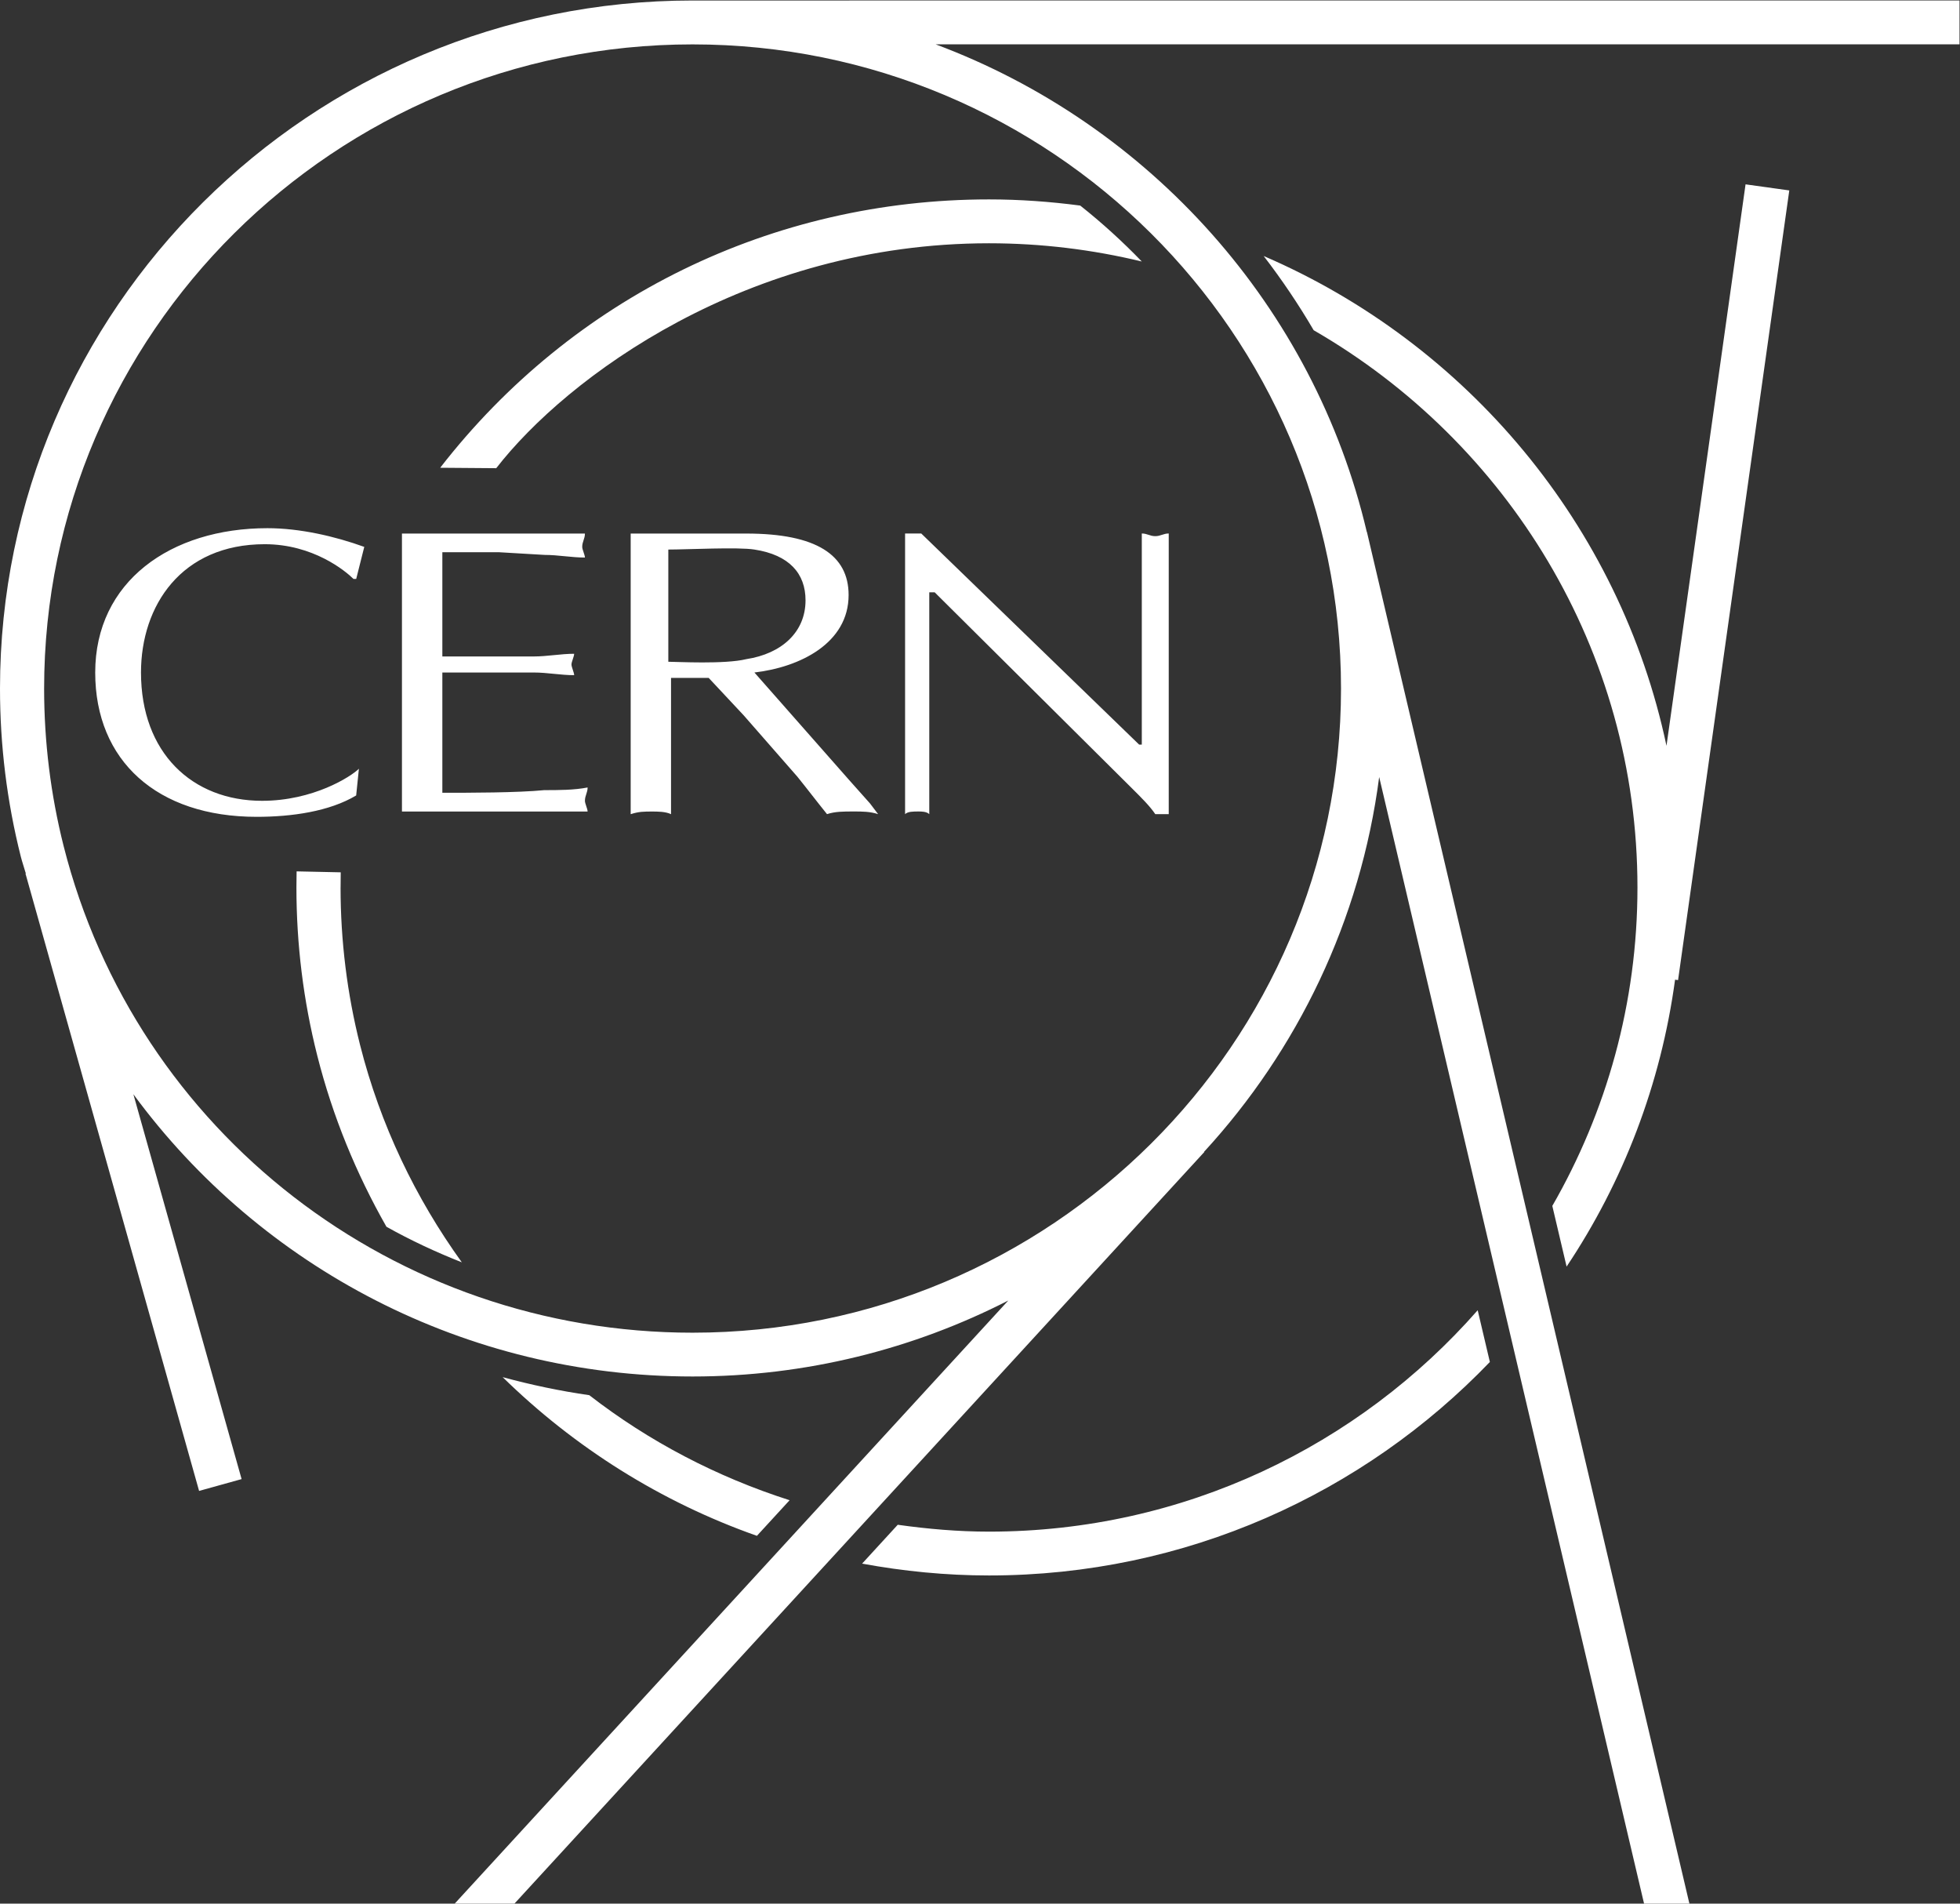<?xml version="1.0" encoding="UTF-8" standalone="no"?>
<svg
   xmlns:dc="http://purl.org/dc/elements/1.1/"
   xmlns:cc="http://creativecommons.org/ns#"
   xmlns:rdf="http://www.w3.org/1999/02/22-rdf-syntax-ns#"
   xmlns:svg="http://www.w3.org/2000/svg"
   xmlns="http://www.w3.org/2000/svg"
   xmlns:sodipodi="http://sodipodi.sourceforge.net/DTD/sodipodi-0.dtd"
   xmlns:inkscape="http://www.inkscape.org/namespaces/inkscape"
   viewBox="0 0 460 446.667"
   height="446.667"
   width="460"
   xml:space="preserve"
   id="svg2"
   version="1.1"
   inkscape:version="0.91 r13725"
   sodipodi:docname="cern.svg"><rect x="0" y="0" width="460" height="446.667" fill="#333333" stroke="none"/><sodipodi:namedview
     pagecolor="#ffffff"
     bordercolor="#666666"
     borderopacity="1"
     objecttolerance="10"
     gridtolerance="10"
     guidetolerance="10"
     inkscape:pageopacity="0"
     inkscape:pageshadow="2"
     inkscape:window-width="839"
     inkscape:window-height="480"
     id="namedview8"
     showgrid="false"
     inkscape:zoom="0.52835822"
     inkscape:cx="230"
     inkscape:cy="223.33333"
     inkscape:window-x="590"
     inkscape:window-y="236"
     inkscape:window-maximized="0"
     inkscape:current-layer="svg2" /><defs
     id="defs6" /><g
     transform="matrix(1.333,0,0,-1.333,0,446.667)"
     id="g10"
     style="fill:#ffffff"><g
       transform="scale(0.1)"
       id="g12"
       style="fill:#ffffff"><path
         id="path14"
         style="fill:#ffffff;fill-opacity:1;fill-rule:nonzero;stroke:none"
         d="M 1219.36,3349.96 C 547.012,3349.96 0,2806.71 0,2138.91 c 0,-100.12 12.285,-199.57 36.609,-295.83 2.559,-10.15 6.066,-19.81 8.879,-29.88 l -0.617,-0.08 305.656,-1086.632 74.844,20.813 -190.547,677.439 c 224.18,-304.99 585.203,-496.83 984.496,-496.83 200.14,0 389.06,48.41 555.89,133.71 L 800.598,0.051 H 905.781 L 2120.28,1322.97 l -0.38,0.39 c 164.63,179.1 275.53,407.43 308.34,659.8 L 2894.61,0 h 79.83 l -567.76,2414.4 -0.22,-0.03 c -93.02,395.74 -381.78,717.45 -759.21,858.47 H 3450 V 3350 M 2361.05,2138.87 c 0,-625.24 -512.17,-1133.88 -1141.69,-1133.88 -524.438,0 -979.809,352.33 -1107.387,856.8 -22.727,90.06 -34.289,183.27 -34.289,277.03 0,625.2 512.14,1133.89 1141.676,1133.89 629.52,0 1141.69,-508.65 1141.69,-1133.89 M 599.656,1788.7 l 0.254,26.66 -77.691,1.67 -0.317,-28.33 c 0,-100.14 12.309,-199.66 36.672,-295.88 27.188,-107.56 68.914,-208.37 121.809,-301.34 42.597,-23.85 86.972,-44.58 132.722,-62.62 -81.375,112.93 -143.503,241.61 -179.21,382.8 -22.723,90.02 -34.286,183.22 -34.286,277.04 M 2758.22,1121.33 c 99.3,148.71 165.92,320.39 190.98,505.03 l 5.28,-0.73 195.83,1390.02 -77.01,10.71 -139.21,-988.31 c -82.07,387.75 -351.1,707.91 -709.22,862.16 32.04,-41.56 61.43,-85.2 88.05,-130.64 340.46,-196.48 570.06,-562.43 570.06,-980.87 0,-203.84 -54.73,-395.11 -149.91,-560.54 l 25.15,-106.83 z M 1741.31,654.809 c -54.5,0 -107.96,4.691 -160.72,12.082 L 1517.86,598.5 c 72.73,-13.371 147.35,-20.84 223.5,-20.84 346.56,0 659.53,144.488 881.76,375.781 l -21.43,91.059 C 2392.27,806.031 2084.32,654.809 1741.36,654.809 m -966.348,1872.671 98.687,-0.77 c 123.762,159.5 441.451,395.91 867.571,395.91 92.69,0 182.71,-11.26 269.03,-32.08 -33.89,35.14 -70.05,68.07 -108.4,98.45 -52.54,6.89 -106.09,10.85 -160.59,10.85 -381.1,0 -733.33,-172.15 -966.259,-472.32 M 1037.68,894.98 C 985.781,902.422 934.871,913.199 885,926.75 1011.27,803.102 1163.59,706.969 1332.64,647.43 l 57.57,62.679 c -128.38,41.051 -247.78,103.52 -352.53,184.77 m 456.42,1084.011 -165.84,188.19 c 80.48,9.36 165.84,51.71 165.84,136.4 0,70.52 -56.83,108.17 -180,108.17 h -203.7 v -493.97 c 14.2,4.67 23.67,4.67 37.92,4.67 9.43,0 23.63,0 33.12,-4.67 v 239.93 h 66.27 l 61.6,-65.86 94.66,-108.17 c 18.97,-23.52 33.16,-42.35 52.12,-65.83 14.15,4.69 28.36,4.69 47.36,4.69 14.16,0 28.35,0 42.59,-4.69 l -14.19,18.76 -37.75,42.38 z m -317.43,207.01 v 197.6 c 33.12,0 123.15,4.64 151.59,0 61.56,-9.42 90,-42.36 90,-89.34 0,-56.45 -42.6,-94.11 -104.16,-103.54 -37.91,-9.36 -123.19,-4.62 -137.38,-4.62 M 631.902,1997.68 c -14.148,-14.06 -80.515,-56.45 -170.554,-56.45 -123.106,0 -213.106,84.66 -213.106,225.85 0,117.57 70.996,225.83 217.871,225.83 85.227,0 142.063,-47.03 156.309,-61.18 h 4.719 c 4.714,18.84 9.441,37.67 14.207,56.45 -52.09,18.84 -113.68,32.93 -170.52,32.93 -170.555,0 -303.191,-94.11 -303.191,-254.08 0,-155.25 108.926,-254 284.238,-254 61.516,0 127.859,9.32 175.215,37.62 z m 990.108,414.06 h -28.48 v -493.99 c 4.76,4.69 14.2,4.69 23.73,4.69 4.76,0 14.19,0 18.86,-4.69 v 390.51 h 9.49 l 345.78,-343.47 c 18.87,-18.74 33.11,-32.88 42.62,-46.99 h 23.73 v 493.98 c -9.52,0 -14.23,-4.69 -23.73,-4.69 -9.47,0 -14.19,4.69 -23.71,4.69 v -371.66 h -4.63 l -383.65,371.62 z M 958.809,1960.06 c -47.356,-4.69 -132.637,-4.69 -179.993,-4.69 v 211.71 h 161.028 c 23.679,0 47.351,-4.7 71.036,-4.7 0,4.7 -4.72,14.1 -4.72,18.84 0,4.68 4.72,14.05 4.72,18.83 -23.685,0 -47.357,-4.73 -71.036,-4.73 H 778.816 v 183.49 h 99.477 l 80.516,-4.73 c 23.679,0 47.351,-4.64 71.031,-4.64 0,4.64 -4.76,14.1 -4.76,18.74 0,9.42 4.76,14.11 4.76,23.52 H 707.695 v -489.35 h 326.865 c 0,4.74 -4.72,14.07 -4.72,18.84 0,9.42 4.72,14.11 4.72,23.52 -23.68,-4.69 -52.072,-4.69 -75.751,-4.69" /></g></g></svg>